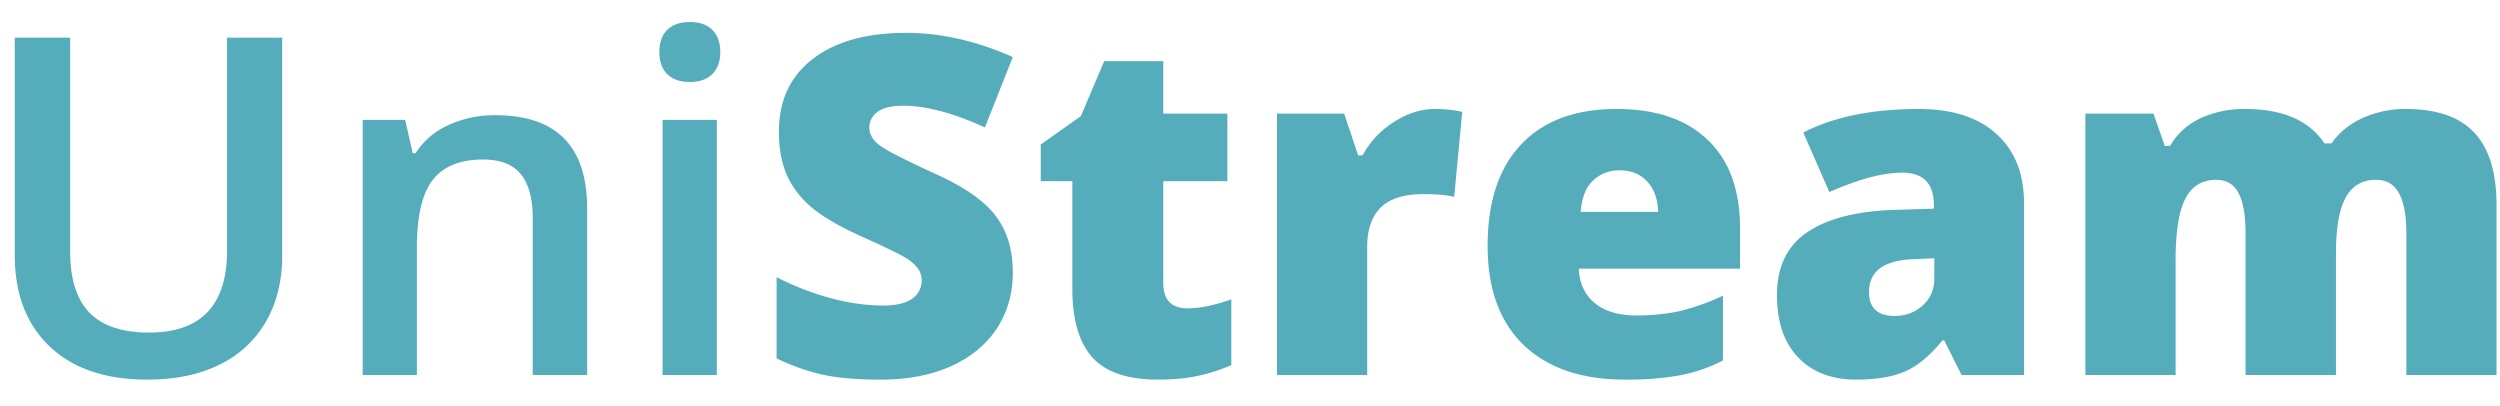 <svg width="80" height="13" viewBox="0 0 80 13" fill="none" xmlns="http://www.w3.org/2000/svg"><path d="M9.03 1.206V8.19c0 .798-.173 1.497-.518 2.097a3.421 3.421 0 0 1-1.484 1.38c-.644.32-1.417.48-2.318.48-1.339 0-2.38-.354-3.123-1.063C.844 10.377.472 9.402.472 8.162V1.206h1.772v6.83c0 .89.207 1.547.62 1.97.414.424 1.049.636 1.905.636 1.664 0 2.496-.874 2.496-2.621V1.206h1.764zM18.79 12h-1.743V6.98c0-.63-.128-1.1-.384-1.41-.251-.31-.652-.466-1.204-.466-.733 0-1.27.217-1.609.65-.34.433-.51 1.16-.51 2.178V12h-1.734V3.835h1.358l.244 1.07h.088a2.415 2.415 0 0 1 1.049-.9 3.513 3.513 0 0 1 1.506-.318c1.959 0 2.938.997 2.938 2.99V12zm4.148 0h-1.735V3.835h1.735V12zM21.1 1.671c0-.31.084-.548.251-.716.172-.167.416-.25.73-.25.306 0 .542.083.71.25.172.168.258.406.258.716 0 .296-.086.53-.258.702-.168.167-.404.25-.71.25-.314 0-.558-.083-.73-.25-.167-.172-.251-.406-.251-.702zm11.31 7.051c0 .67-.17 1.265-.509 1.787-.34.516-.83.92-1.47 1.21-.639.286-1.39.429-2.25.429-.72 0-1.322-.05-1.81-.148a6.856 6.856 0 0 1-1.52-.532V8.87c.556.285 1.134.51 1.734.672a6.56 6.56 0 0 0 1.654.236c.433 0 .75-.074.953-.222a.702.702 0 0 0 .302-.583.61.61 0 0 0-.125-.384 1.318 1.318 0 0 0-.392-.34c-.177-.113-.654-.344-1.432-.693-.704-.32-1.233-.63-1.587-.93-.35-.3-.61-.645-.783-1.034-.167-.39-.25-.85-.25-1.38 0-.995.361-1.77 1.085-2.326.723-.557 1.717-.835 2.982-.835 1.117 0 2.257.259 3.418.775l-.893 2.252c-1.009-.462-1.88-.694-2.613-.694-.38 0-.655.067-.827.2a.603.603 0 0 0-.259.494c0 .212.109.401.325.569.222.167.817.472 1.787.915.93.419 1.575.869 1.934 1.351.364.478.546 1.08.546 1.809zm5.597 1.144c.389 0 .854-.096 1.395-.288v2.104a5.44 5.44 0 0 1-1.115.355c-.35.074-.76.11-1.233.11-.97 0-1.668-.236-2.096-.708-.429-.478-.643-1.208-.643-2.193V5.798h-1.011V4.625l1.284-.909.746-1.757h1.89v1.676h2.053v2.163h-2.053v3.256c0 .542.26.812.783.812zm7.907-6.378c.25 0 .49.02.716.059l.162.03-.258 2.723c-.236-.059-.564-.088-.982-.088-.63 0-1.088.145-1.373.435-.286.286-.428.7-.428 1.24V12h-2.887V3.635h2.148l.45 1.337h.14c.242-.443.577-.8 1.005-1.071.433-.276.869-.413 1.307-.413zm6.09 8.66c-1.392 0-2.475-.37-3.248-1.108-.768-.743-1.152-1.799-1.152-3.167 0-1.413.357-2.495 1.07-3.248.715-.758 1.733-1.137 3.057-1.137 1.26 0 2.232.33 2.916.989.69.655 1.034 1.6 1.034 2.835v1.285h-5.16c.02.467.189.834.509 1.1.325.265.765.398 1.321.398.507 0 .973-.046 1.396-.14a7.09 7.09 0 0 0 1.388-.495v2.075c-.453.231-.92.391-1.403.48a9.706 9.706 0 0 1-1.727.133zm-.17-6.697a1.21 1.21 0 0 0-.856.325c-.226.212-.36.547-.398 1.004h2.48c-.01-.403-.125-.726-.347-.967-.216-.241-.51-.362-.878-.362zM62.77 12l-.554-1.107h-.06c-.388.482-.784.812-1.188.989-.403.177-.925.266-1.565.266-.788 0-1.408-.237-1.86-.71-.453-.472-.68-1.136-.68-1.992 0-.891.31-1.553.93-1.986.62-.438 1.519-.685 2.695-.739l1.396-.044v-.118c0-.69-.34-1.034-1.02-1.034-.61 0-1.385.207-2.325.62l-.834-1.904c.974-.502 2.205-.753 3.691-.753 1.073 0 1.903.265 2.488.797.591.532.886 1.275.886 2.23V12h-2zm-2.141-1.89c.349 0 .647-.11.893-.332.25-.222.376-.51.376-.864v-.65l-.664.03c-.95.034-1.425.384-1.425 1.048 0 .512.273.768.82.768zM77.003 12V7.452c0-.566-.08-.99-.237-1.27-.152-.285-.396-.428-.73-.428-.444 0-.768.19-.975.569-.207.379-.31.972-.31 1.779V12h-2.894V7.452c0-.566-.074-.99-.222-1.27-.147-.285-.386-.428-.716-.428-.453 0-.782.202-.99.606-.206.403-.31 1.063-.31 1.978V12h-2.886V3.635h2.178l.362 1.034h.17c.221-.384.541-.677.96-.879a3.305 3.305 0 0 1 1.44-.302c1.205 0 2.051.366 2.539 1.1h.229c.236-.345.563-.613.981-.805a3.268 3.268 0 0 1 1.396-.295c.99 0 1.72.253 2.193.76.472.507.708 1.277.708 2.31V12h-2.886z" fill="#55ADBB"/></svg>